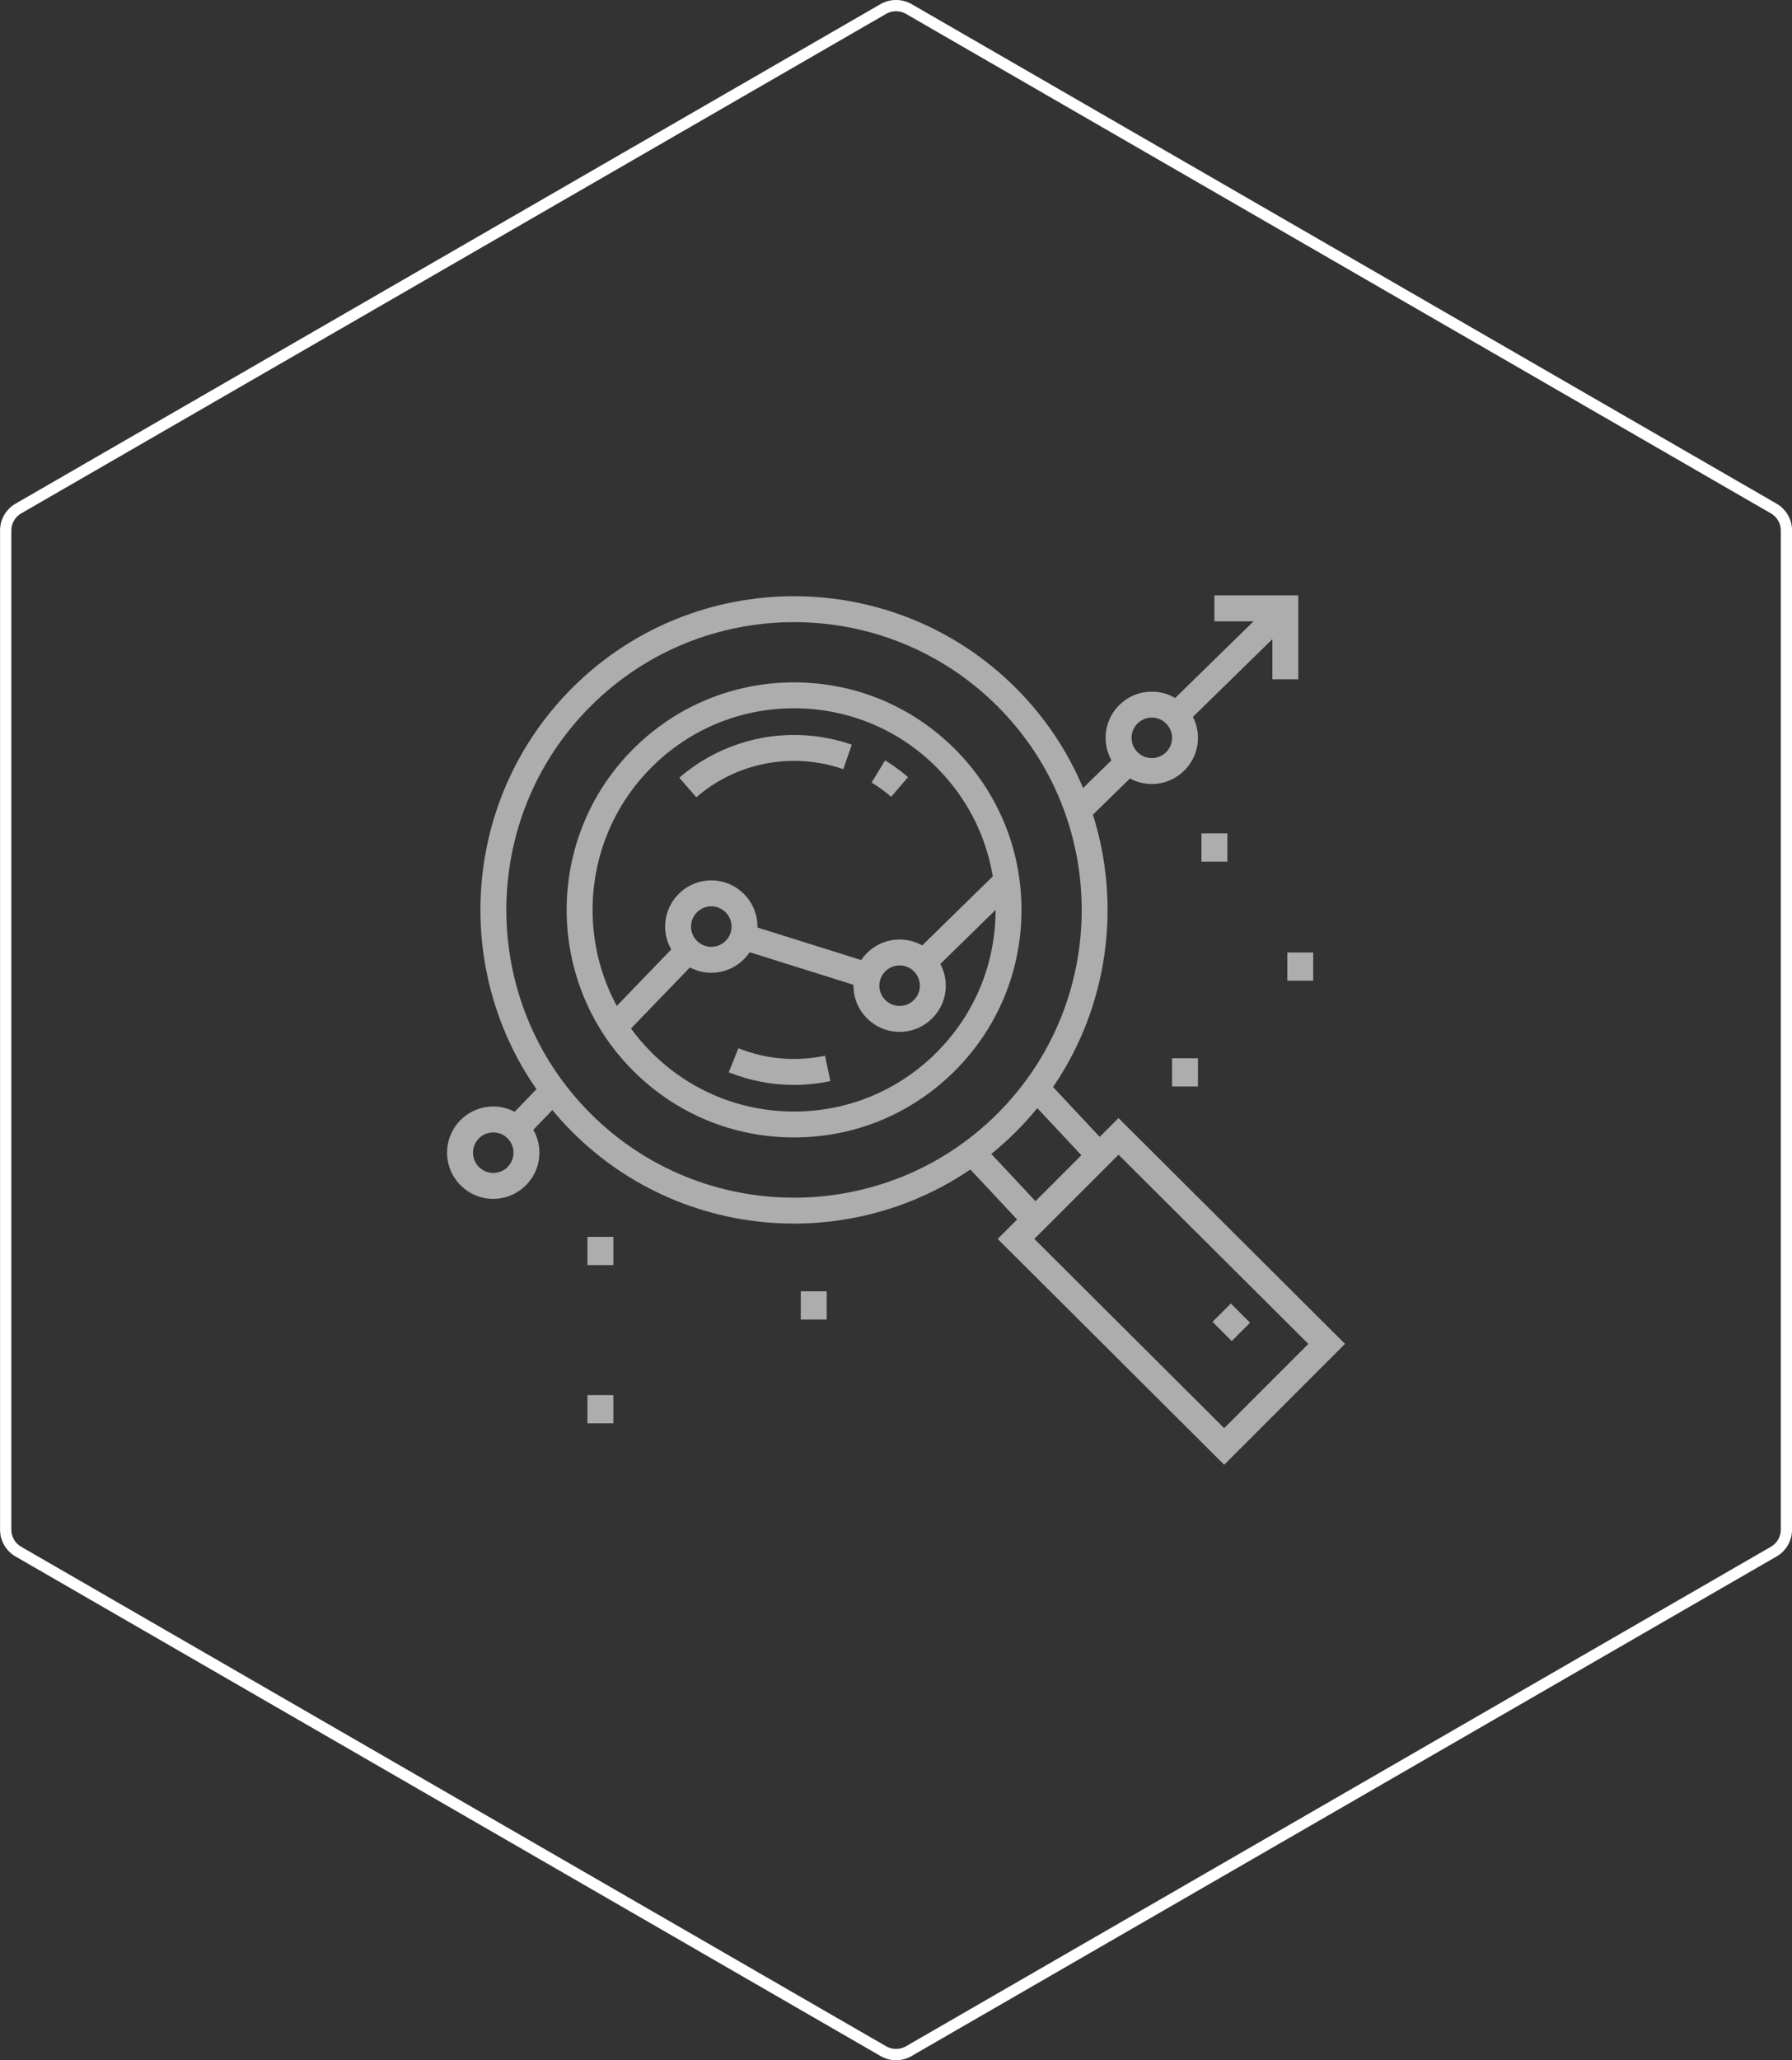 <?xml version="1.0" encoding="utf-8"?>
<!-- Generator: Adobe Illustrator 16.0.0, SVG Export Plug-In . SVG Version: 6.00 Build 0)  -->
<!DOCTYPE svg PUBLIC "-//W3C//DTD SVG 1.1//EN" "http://www.w3.org/Graphics/SVG/1.1/DTD/svg11.dtd">
<svg version="1.1" id="Capa_1" xmlns="http://www.w3.org/2000/svg" xmlns:xlink="http://www.w3.org/1999/xlink" x="0px" y="0px"
	 width="159.298px" height="183.084px" viewBox="0 0 159.298 183.084" enable-background="new 0 0 159.298 183.084"
	 xml:space="preserve">
<rect x="0" y="0" width="159.298" height="183.084" fill="#333333" stroke="none"/>
<g id="Alphas_icon">
	<g opacity="0.6">
		<g>
			<g>
				<path fill="#FFFFFF" d="M84.882,66.563c-3.82-3.819-8.898-5.922-14.299-5.922c-5.398,0-10.479,2.103-14.297,5.922
					c-7.885,7.884-7.885,20.712,0,28.596c3.818,3.819,8.896,5.923,14.297,5.923s10.479-2.103,14.299-5.923
					c3.818-3.819,5.922-8.896,5.922-14.298C90.804,75.46,88.7,70.382,84.882,66.563z M57.915,68.191
					c3.385-3.384,7.883-5.248,12.668-5.248c4.787,0,9.287,1.863,12.67,5.248c2.672,2.671,4.395,6.037,5,9.69l-6.275,6.137
					c-0.594-0.335-1.279-0.527-2.01-0.527c-1.422,0-2.676,0.726-3.41,1.827l-9.227-2.895c0.002-0.027,0.002-0.053,0.002-0.08
					c0-2.263-1.84-4.104-4.102-4.104c-2.264,0-4.105,1.841-4.105,4.104c0,0.739,0.199,1.434,0.543,2.033l-4.842,5.018
					C51.155,82.603,52.183,73.923,57.915,68.191z M81.771,87.594c0,0.993-0.809,1.801-1.803,1.801c-0.99,0-1.799-0.808-1.799-1.801
					c0-0.992,0.809-1.8,1.799-1.8C80.962,85.794,81.771,86.602,81.771,87.594z M65.03,82.342c0,0.993-0.807,1.801-1.799,1.801
					c-0.994,0-1.803-0.808-1.803-1.801c0-0.992,0.809-1.801,1.803-1.801C64.224,80.542,65.03,81.35,65.03,82.342z M83.253,93.531
					c-3.383,3.384-7.883,5.248-12.67,5.248c-4.785,0-9.283-1.863-12.668-5.248c-0.674-0.672-1.281-1.385-1.824-2.131l5.234-5.425
					c0.568,0.3,1.219,0.471,1.906,0.471c1.42,0,2.674-0.726,3.41-1.826l9.225,2.895c0,0.026,0,0.053,0,0.08
					c0,2.263,1.84,4.104,4.102,4.104c2.264,0,4.105-1.841,4.105-4.104c0-0.697-0.178-1.354-0.484-1.93l4.912-4.804
					C88.501,85.647,86.638,90.146,83.253,93.531z"/>
			</g>
		</g>
		<g>
			<g>
				<path fill="#FFFFFF" d="M60.388,69.114l1.51,1.738c3.57-3.104,8.576-4.061,13.066-2.497l0.758-2.175
					C70.456,64.346,64.579,65.471,60.388,69.114z"/>
			</g>
		</g>
		<g>
			<g>
				<path fill="#FFFFFF" d="M78.677,67.576l-1.197,1.967c0.609,0.371,1.195,0.796,1.738,1.265l1.502-1.746
					C80.079,68.512,79.396,68.012,78.677,67.576z"/>
			</g>
		</g>
		<g>
			<g>
				<path fill="#FFFFFF" d="M73.339,93.819c-2.59,0.546-5.254,0.316-7.701-0.664l-0.857,2.138c1.855,0.743,3.816,1.119,5.791,1.119
					c1.082,0,2.168-0.113,3.242-0.339L73.339,93.819z"/>
			</g>
		</g>
		<g>
			<g>
				<path fill="#FFFFFF" d="M99.429,99.361l-1.672,1.672L93.61,96.6c4.906-7.177,6.09-16.155,3.543-24.199l3.291-3.219
					c0.578,0.313,1.24,0.491,1.943,0.491c2.264,0,4.104-1.841,4.104-4.104c0-0.67-0.16-1.303-0.447-1.862l7.064-6.909v3.571h2.303
					v-7.459h-7.459v2.303h3.484l-6.973,6.817c-0.609-0.358-1.316-0.565-2.076-0.565c-2.262,0-4.104,1.841-4.104,4.104
					c0,0.724,0.191,1.404,0.521,1.995l-2.525,2.467c-1.355-3.234-3.348-6.262-5.977-8.891c-10.873-10.874-28.564-10.874-39.441,0
					c-9.686,9.687-10.742,24.784-3.172,35.652l-1.939,2.01c-0.568-0.3-1.217-0.47-1.904-0.47c-2.264,0-4.104,1.841-4.104,4.104
					c0,2.262,1.84,4.103,4.104,4.103c2.262,0,4.104-1.841,4.104-4.103c0-0.74-0.197-1.434-0.543-2.034l1.695-1.756
					c0.551,0.666,1.137,1.313,1.76,1.936c5.439,5.437,12.578,8.154,19.721,8.154c5.484,0,10.965-1.603,15.676-4.807l4.158,4.443
					l-1.729,1.73l20.135,20.066l10.742-10.741L99.429,99.361z M102.388,63.769c0.992,0,1.801,0.808,1.801,1.801
					c0,0.993-0.809,1.8-1.801,1.8c-0.994,0-1.799-0.808-1.799-1.8C100.589,64.576,101.394,63.769,102.388,63.769z M43.847,104.236
					c-0.992,0-1.801-0.809-1.801-1.801c0-0.993,0.809-1.801,1.801-1.801c0.994,0,1.801,0.808,1.801,1.801
					C45.647,103.428,44.841,104.236,43.847,104.236z M52.493,98.953c-9.977-9.976-9.977-26.208,0-36.184
					c4.986-4.988,11.539-7.482,18.09-7.482c6.555,0,13.105,2.494,18.094,7.482c9.975,9.976,9.975,26.208,0,36.184
					C78.7,108.928,62.468,108.928,52.493,98.953z M88.122,102.547c0.752-0.61,1.482-1.265,2.182-1.965
					c0.678-0.677,1.313-1.382,1.906-2.108l3.918,4.188l-4.082,4.082L88.122,102.547z M108.821,126.915l-16.875-16.816l7.484-7.484
					l16.875,16.815L108.821,126.915z"/>
			</g>
		</g>
		<g>
			<g>
				
					<rect x="108.278" y="116.372" transform="matrix(-0.707 0.707 -0.707 -0.707 269.95 123.27)" fill="#FFFFFF" width="2.302" height="2.415"/>
			</g>
		</g>
		<g>
			<g>
				<rect x="52.22" y="109.916" fill="#FFFFFF" width="2.303" height="2.509"/>
			</g>
		</g>
		<g>
			<g>
				<rect x="52.22" y="123.979" fill="#FFFFFF" width="2.303" height="2.509"/>
			</g>
		</g>
		<g>
			<g>
				<rect x="71.185" y="114.755" fill="#FFFFFF" width="2.303" height="2.509"/>
			</g>
		</g>
		<g>
			<g>
				<rect x="104.188" y="94.043" fill="#FFFFFF" width="2.303" height="2.509"/>
			</g>
		</g>
		<g>
			<g>
				<rect x="106.802" y="74.061" fill="#FFFFFF" width="2.303" height="2.509"/>
			</g>
		</g>
		<g>
			<g>
				<rect x="114.433" y="84.642" fill="#FFFFFF" width="2.303" height="2.509"/>
			</g>
		</g>
	</g>
	<g>
		<path fill="#FFFFFF" d="M79.654,183.086c-0.482,0-0.957-0.127-1.374-0.369L1.379,138.318c-0.848-0.489-1.374-1.401-1.374-2.379
			V47.14c0-0.979,0.526-1.89,1.374-2.379L78.281,0.361c0.831-0.481,1.911-0.482,2.746,0l76.902,44.399
			c0.848,0.489,1.374,1.4,1.374,2.379v88.799c0,0.979-0.526,1.89-1.374,2.379l-76.902,44.399
			C80.61,182.958,80.136,183.086,79.654,183.086z M79.654,0.993c-0.307,0-0.608,0.081-0.873,0.234l-76.902,44.4
			c-0.539,0.311-0.874,0.891-0.874,1.513v88.799c0,0.622,0.335,1.202,0.874,1.513l76.902,44.399c0.53,0.307,1.214,0.308,1.746,0
			l76.902-44.4c0.539-0.311,0.874-0.891,0.874-1.513V47.14c0-0.622-0.335-1.202-0.874-1.513L80.527,1.228
			C80.262,1.074,79.96,0.993,79.654,0.993z"/>
	</g>
</g>
</svg>
